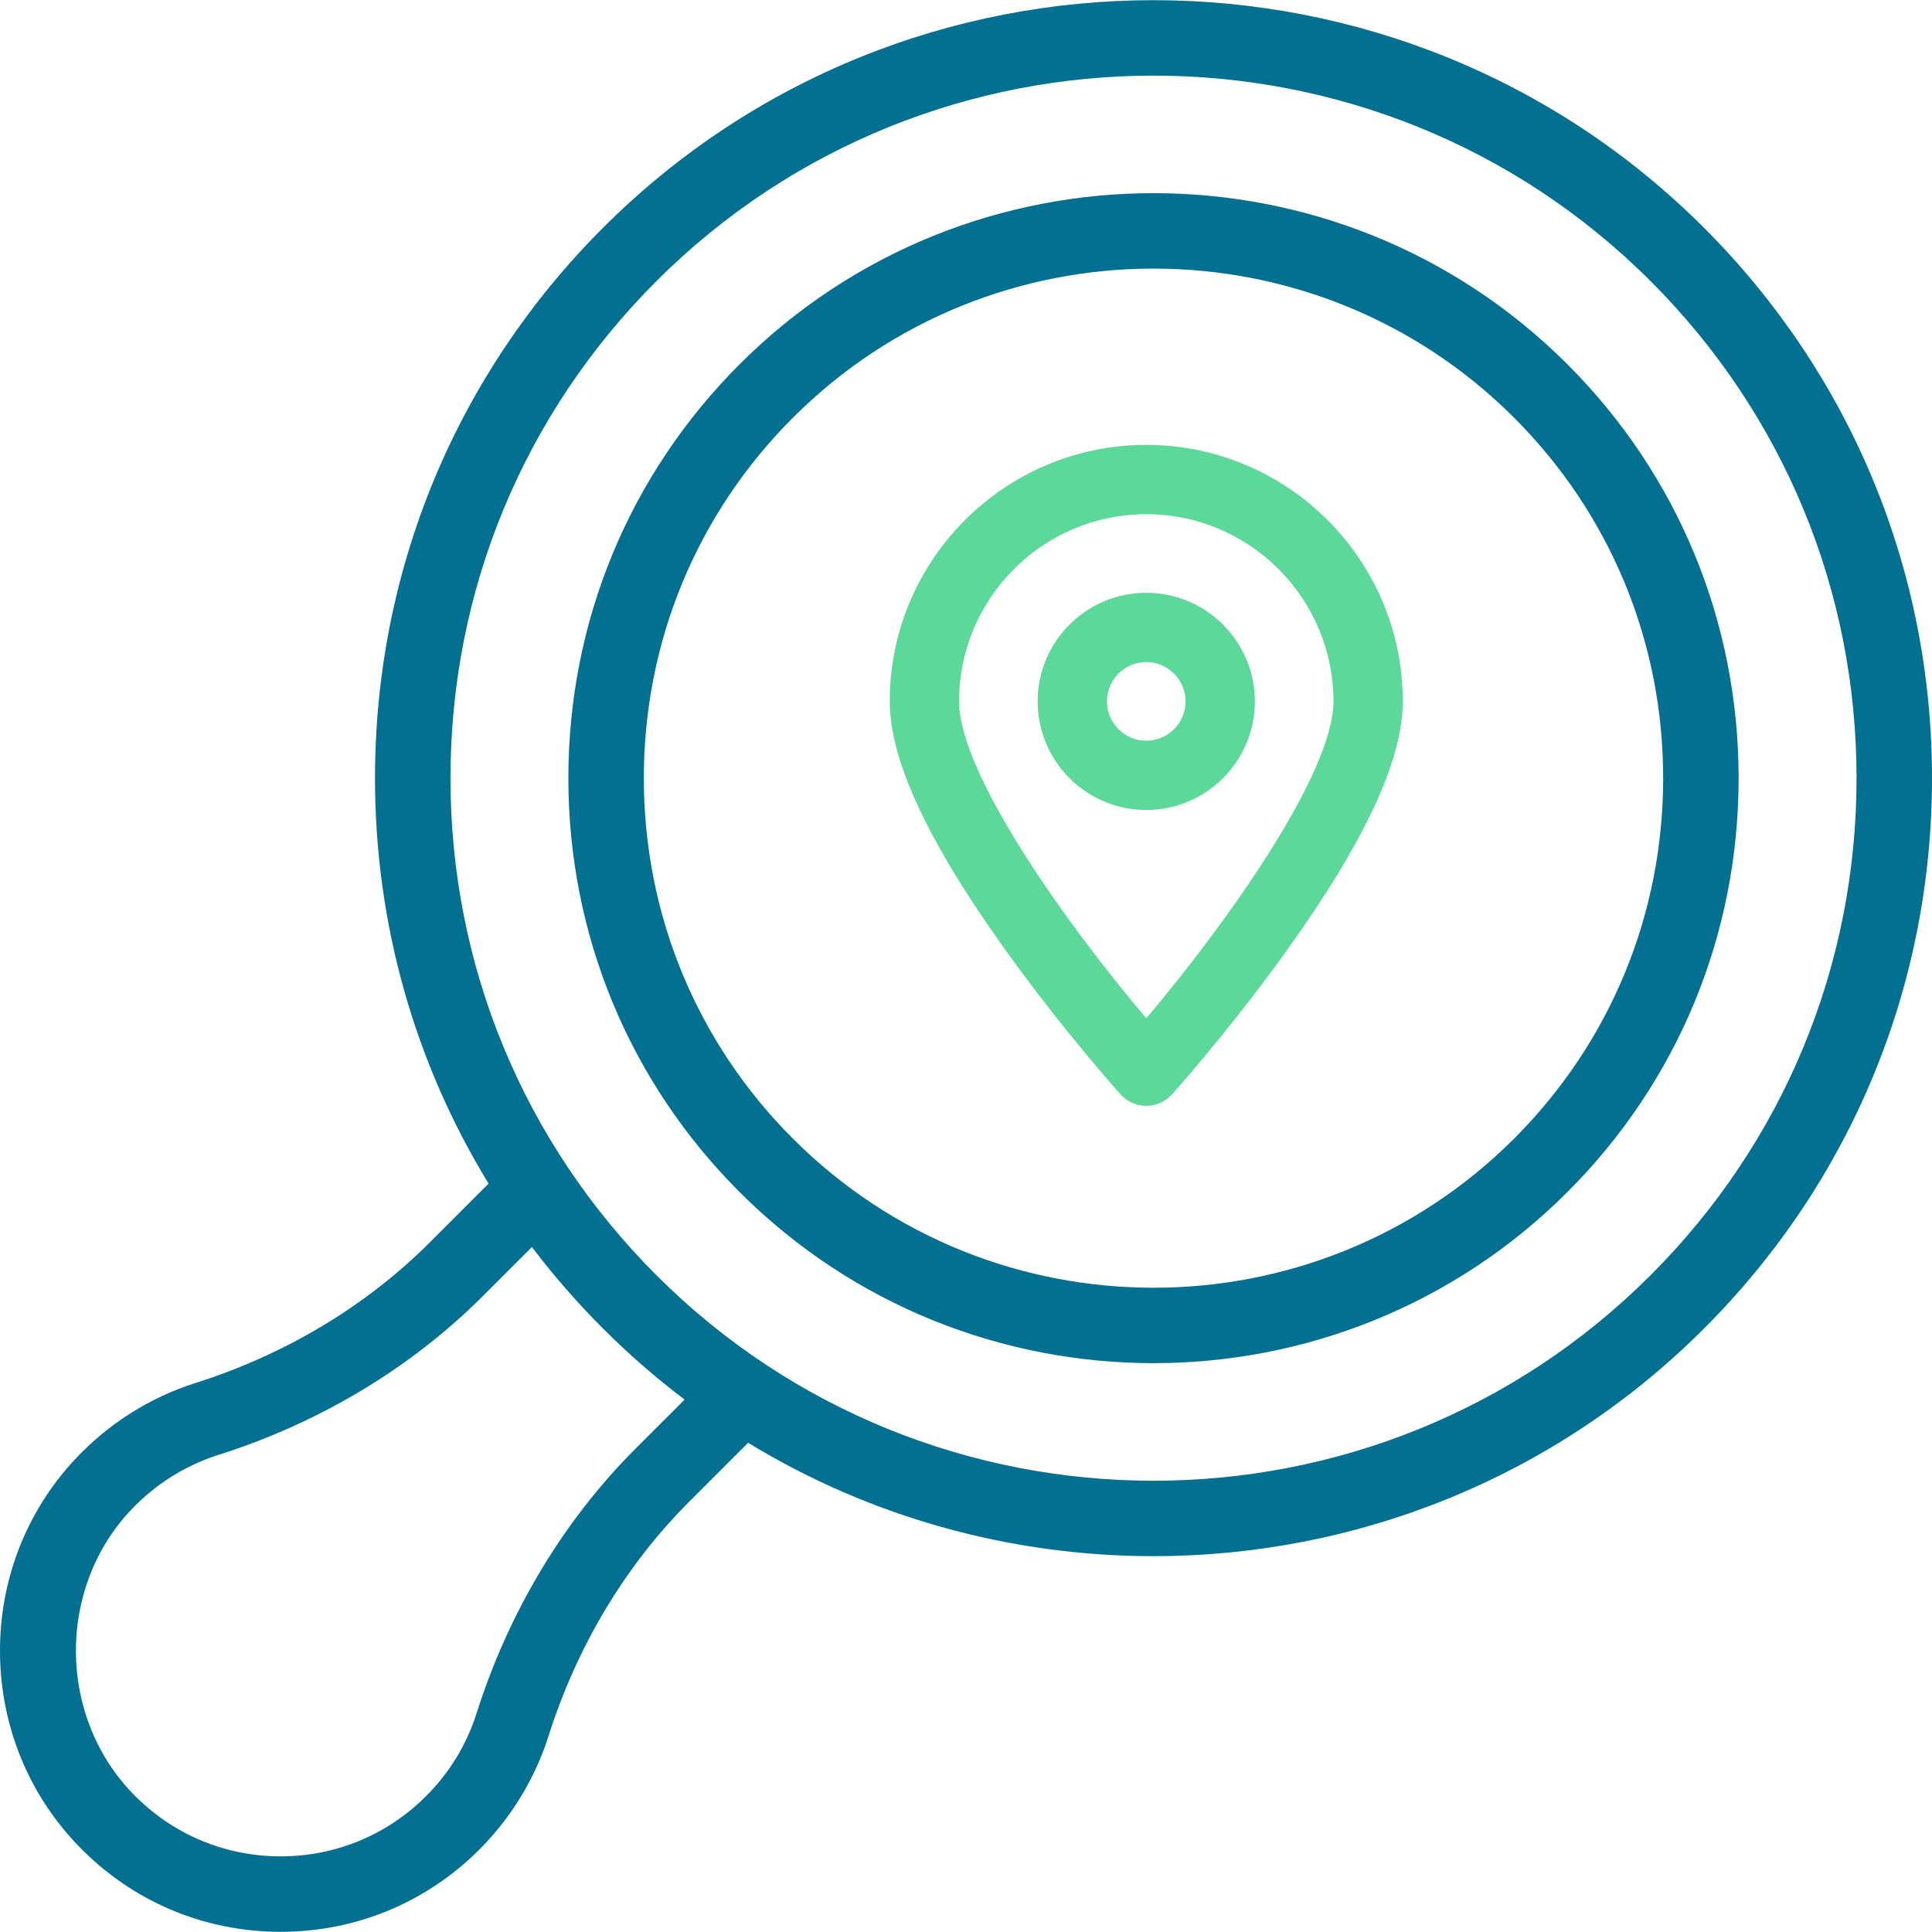<svg xmlns="http://www.w3.org/2000/svg" width="120" height="120" viewBox="0 0 120 120">
  <defs>
    <filter id="on-going-search-a">
      <feColorMatrix in="SourceGraphic" values="0 0 0 0 0.361 0 0 0 0 0.851 0 0 0 0 0.6 0 0 0 1 0"/>
    </filter>
  </defs>
  <g fill="none" fill-rule="evenodd">
    <path fill="#037092" fill-rule="nonzero" d="M105.838,14.148 C86.984,-4.701 56.308,-4.701 37.455,14.148 C28.322,23.28 23.292,35.42 23.292,48.334 C23.292,57.36 25.75,66.009 30.348,73.516 L26.675,77.188 C22.741,81.121 17.716,84.133 12.145,85.899 C9.299,86.801 6.71,88.442 4.657,90.643 C1.605,93.915 -0.048,98.205 -3.79388123e-09,102.723 C0.05,107.239 1.796,111.493 4.916,114.7 C8.201,118.078 12.603,119.956 17.311,119.989 C17.353,119.989 17.394,119.989 17.436,119.989 C22.098,119.989 26.476,118.176 29.776,114.877 C31.748,112.905 33.234,110.466 34.072,107.823 C35.838,102.253 38.851,97.229 42.785,93.296 L46.468,89.615 C54.168,94.309 62.907,96.657 71.646,96.657 C84.028,96.657 96.411,91.944 105.838,82.52 C114.97,73.388 120,61.247 120,48.334 C120,35.42 114.97,23.28 105.838,14.148 L105.838,14.148 Z M39.471,89.981 C35.008,94.443 31.596,100.123 29.604,106.406 C28.983,108.363 27.926,110.098 26.462,111.562 C24.048,113.976 20.845,115.301 17.435,115.301 C17.404,115.301 17.374,115.301 17.343,115.301 C13.9,115.277 10.679,113.903 8.276,111.433 C3.603,106.629 3.518,98.737 8.085,93.84 C9.589,92.227 11.483,91.026 13.562,90.368 C19.846,88.376 25.526,84.965 29.989,80.503 L33.038,77.455 C34.382,79.228 35.855,80.919 37.455,82.519 C39.063,84.126 40.757,85.597 42.523,86.931 L39.471,89.981 Z M102.523,79.204 C85.498,96.227 57.795,96.227 40.769,79.204 C32.522,70.958 27.98,59.995 27.98,48.334 C27.98,36.673 32.522,25.709 40.769,17.463 C49.282,8.952 60.464,4.697 71.646,4.697 C82.828,4.697 94.011,8.952 102.523,17.463 C110.77,25.709 115.313,36.673 115.313,48.334 C115.313,59.995 110.77,70.958 102.523,79.204 L102.523,79.204 Z"/>
    <path fill="#037092" fill-rule="nonzero" d="M97.356,22.628 C83.179,8.455 60.113,8.454 45.936,22.628 C39.079,29.484 35.302,38.613 35.302,48.334 C35.302,58.054 39.079,67.183 45.936,74.039 C53.024,81.126 62.335,84.669 71.646,84.669 C80.957,84.669 90.268,81.126 97.356,74.039 C104.213,67.183 107.989,58.054 107.989,48.334 C107.989,38.613 104.213,29.484 97.356,22.628 L97.356,22.628 Z M94.041,70.724 C81.692,83.071 61.599,83.071 49.25,70.724 C43.279,64.754 39.99,56.802 39.99,48.334 C39.99,39.865 43.279,31.914 49.25,25.943 C61.599,13.596 81.692,13.596 94.041,25.943 C100.013,31.913 103.302,39.865 103.302,48.333 C103.302,56.802 100.013,64.754 94.041,70.724 Z"/>
    <g filter="url(#on-going-search-a)">
      <g transform="translate(55.263 27.632)">
        <path fill="#5CD999" d="M15.933,22.679 C12.213,22.679 9.187,19.653 9.187,15.933 C9.187,12.213 12.213,9.187 15.933,9.187 C19.653,9.187 22.679,12.213 22.679,15.933 C22.679,19.653 19.653,22.679 15.933,22.679 Z M15.933,13.493 C14.587,13.493 13.493,14.587 13.493,15.933 C13.493,17.279 14.587,18.373 15.933,18.373 C17.279,18.373 18.373,17.279 18.373,15.933 C18.373,14.587 17.279,13.493 15.933,13.493 Z"/>
        <path fill="#5CD999" d="M15.933,41.053 C15.322,41.053 14.739,40.793 14.331,40.338 C14.187,40.177 10.768,36.357 7.295,31.527 C2.386,24.701 0,19.6 0,15.933 C0,7.147 7.147,0 15.933,0 C24.719,0 31.866,7.147 31.866,15.933 C31.866,19.6 29.48,24.701 24.571,31.527 C21.098,36.357 17.679,40.177 17.536,40.338 C17.127,40.793 16.544,41.053 15.933,41.053 Z M15.933,4.306 C9.522,4.306 4.306,9.522 4.306,15.933 C4.306,20.385 10.888,29.657 15.933,35.619 C20.977,29.654 27.56,20.38 27.56,15.933 C27.56,9.522 22.344,4.306 15.933,4.306 Z"/>
      </g>
    </g>
  </g>
</svg>
